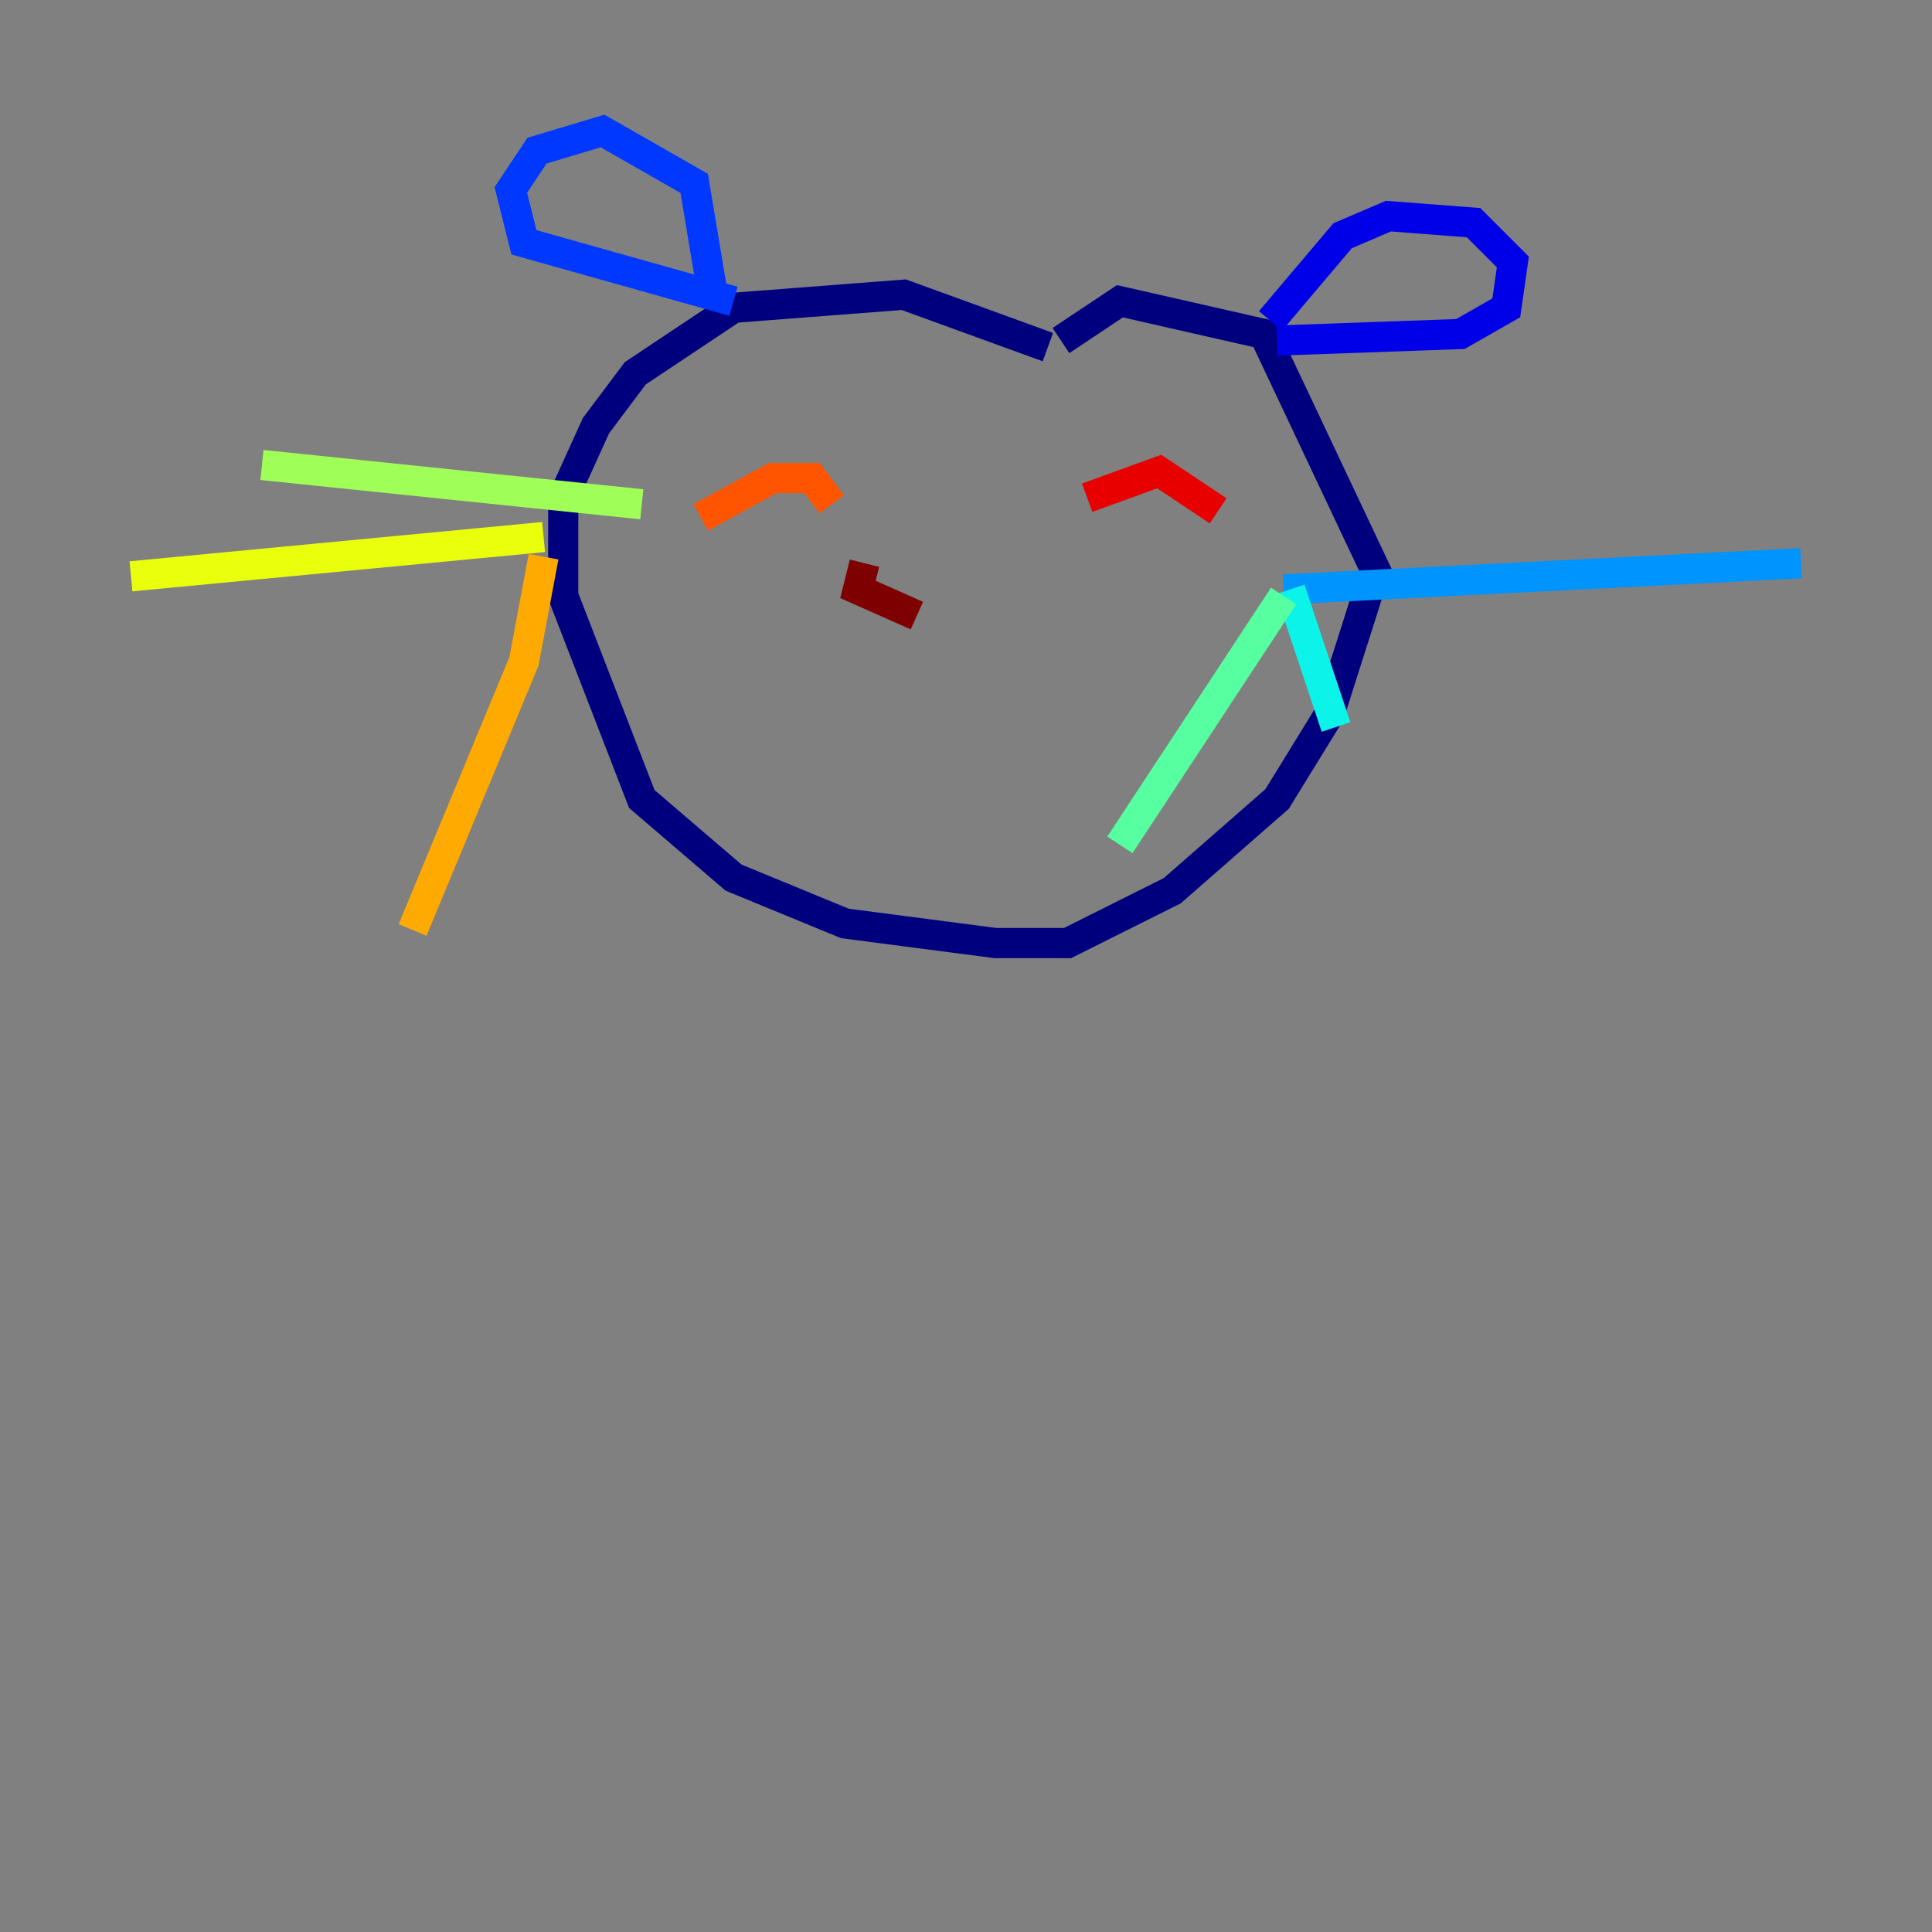 <?xml version="1.0" encoding="utf-8" ?>
<svg baseProfile="tiny" height="128" version="1.2" viewBox="0,0,128,128" width="128" xmlns="http://www.w3.org/2000/svg" xmlns:ev="http://www.w3.org/2001/xml-events" xmlns:xlink="http://www.w3.org/1999/xlink"><rect x="0" y="0" width="128" height="128" fill="#808080" stroke="none"/><defs /><polyline fill="none" points="69.424,22.997 59.878,19.525 48.597,20.393 42.088,24.732 39.485,28.203 37.315,32.976 37.315,39.485 42.522,52.936 48.597,58.142 55.973,61.18 65.953,62.481 70.725,62.481 77.668,59.01 84.61,52.936 88.081,47.295 91.119,37.749 83.742,22.129 74.197,19.959 70.291,22.563" stroke="#00007f" stroke-width="2" /><polyline fill="none" points="84.176,21.261 88.949,15.62 91.986,14.319 97.627,14.752 100.231,17.356 99.797,20.393 96.759,22.129 84.61,22.563" stroke="#0000e8" stroke-width="2" /><polyline fill="none" points="47.295,19.959 45.993,12.149 39.919,8.678 35.58,9.98 33.844,12.583 34.712,16.054 48.597,19.959" stroke="#0038ff" stroke-width="2" /><polyline fill="none" points="85.044,39.051 119.322,37.315" stroke="#0094ff" stroke-width="2" /><polyline fill="none" points="85.478,39.051 88.515,48.163" stroke="#0cf4ea" stroke-width="2" /><polyline fill="none" points="85.044,39.485 74.197,55.973" stroke="#56ffa0" stroke-width="2" /><polyline fill="none" points="42.522,33.41 17.356,30.807" stroke="#a0ff56" stroke-width="2" /><polyline fill="none" points="36.014,35.58 8.678,38.183" stroke="#eaff0c" stroke-width="2" /><polyline fill="none" points="36.014,36.881 34.712,43.824 27.336,61.614" stroke="#ffaa00" stroke-width="2" /><polyline fill="none" points="46.427,34.278 51.2,31.675 53.803,31.675 55.105,33.41" stroke="#ff5500" stroke-width="2" /><polyline fill="none" points="72.027,32.976 76.8,31.241 80.705,33.844" stroke="#e80000" stroke-width="2" /><polyline fill="none" points="57.275,37.315 56.841,39.051 60.746,40.786" stroke="#7f0000" stroke-width="2" /></svg>